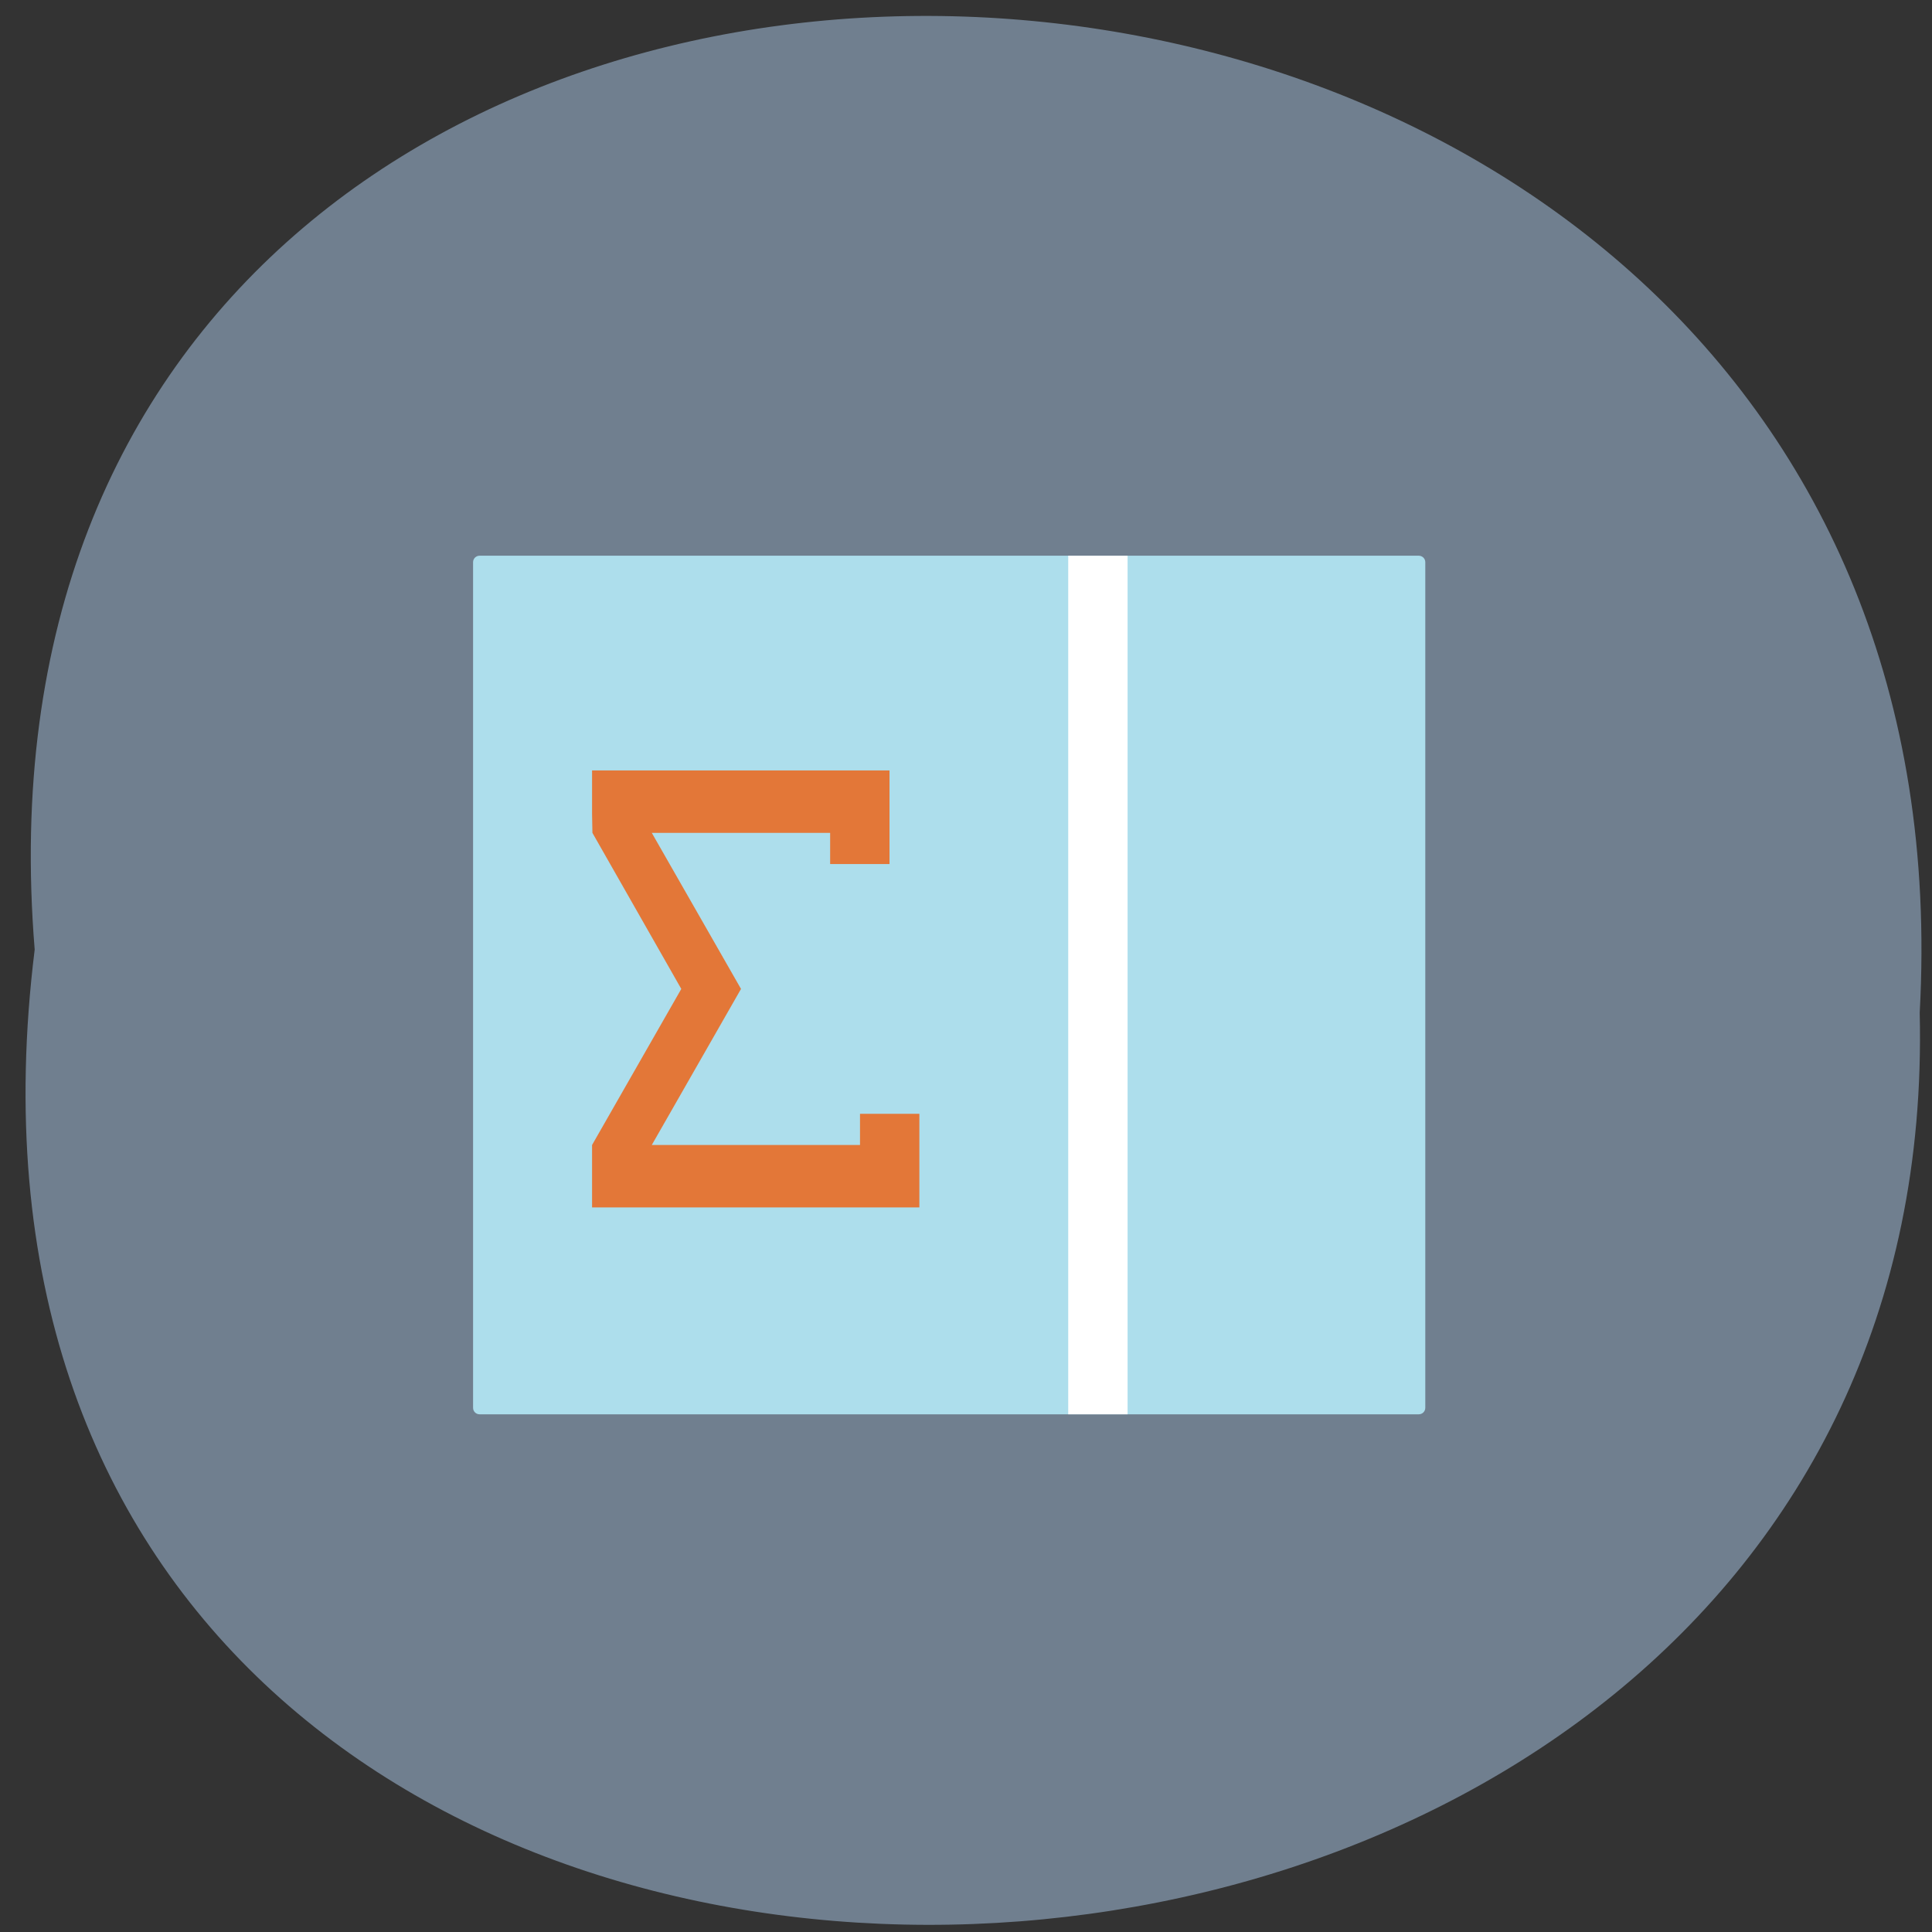 <svg xmlns="http://www.w3.org/2000/svg" viewBox="0 0 22 22"><rect x="0" y="0" width="22" height="22" fill="#333333" stroke="none"/><path d="m 0.395 10.813 c -1.199 -14.684 22.266 -13.887 21.465 0.719 c 0.328 13.656 -23.324 14.281 -21.465 -0.719" fill="#707f8f"/><path d="m 5.461 6.328 h 10.695 c 0.039 0 0.074 0.031 0.074 0.074 v 9.629 c 0 0.043 -0.035 0.074 -0.074 0.074 h -10.695 c -0.039 0 -0.074 -0.031 -0.074 -0.074 v -9.629 c 0 -0.043 0.035 -0.074 0.074 -0.074" fill="#addeec"/><path d="m 6.742 8.773 v 0.496 l 0.004 0.215 l 1.012 1.777 l -1.016 1.777 v 0.711 h 3.727 v -1.066 h -0.676 v 0.355 h -2.371 l 1.016 -1.777 l -1.016 -1.777 h 2.031 v 0.355 h 0.676 v -1.066" fill="#e37738"/><path d="m 12.164 6.328 h 0.676 v 9.777 h -0.676" fill="#fff"/></svg>